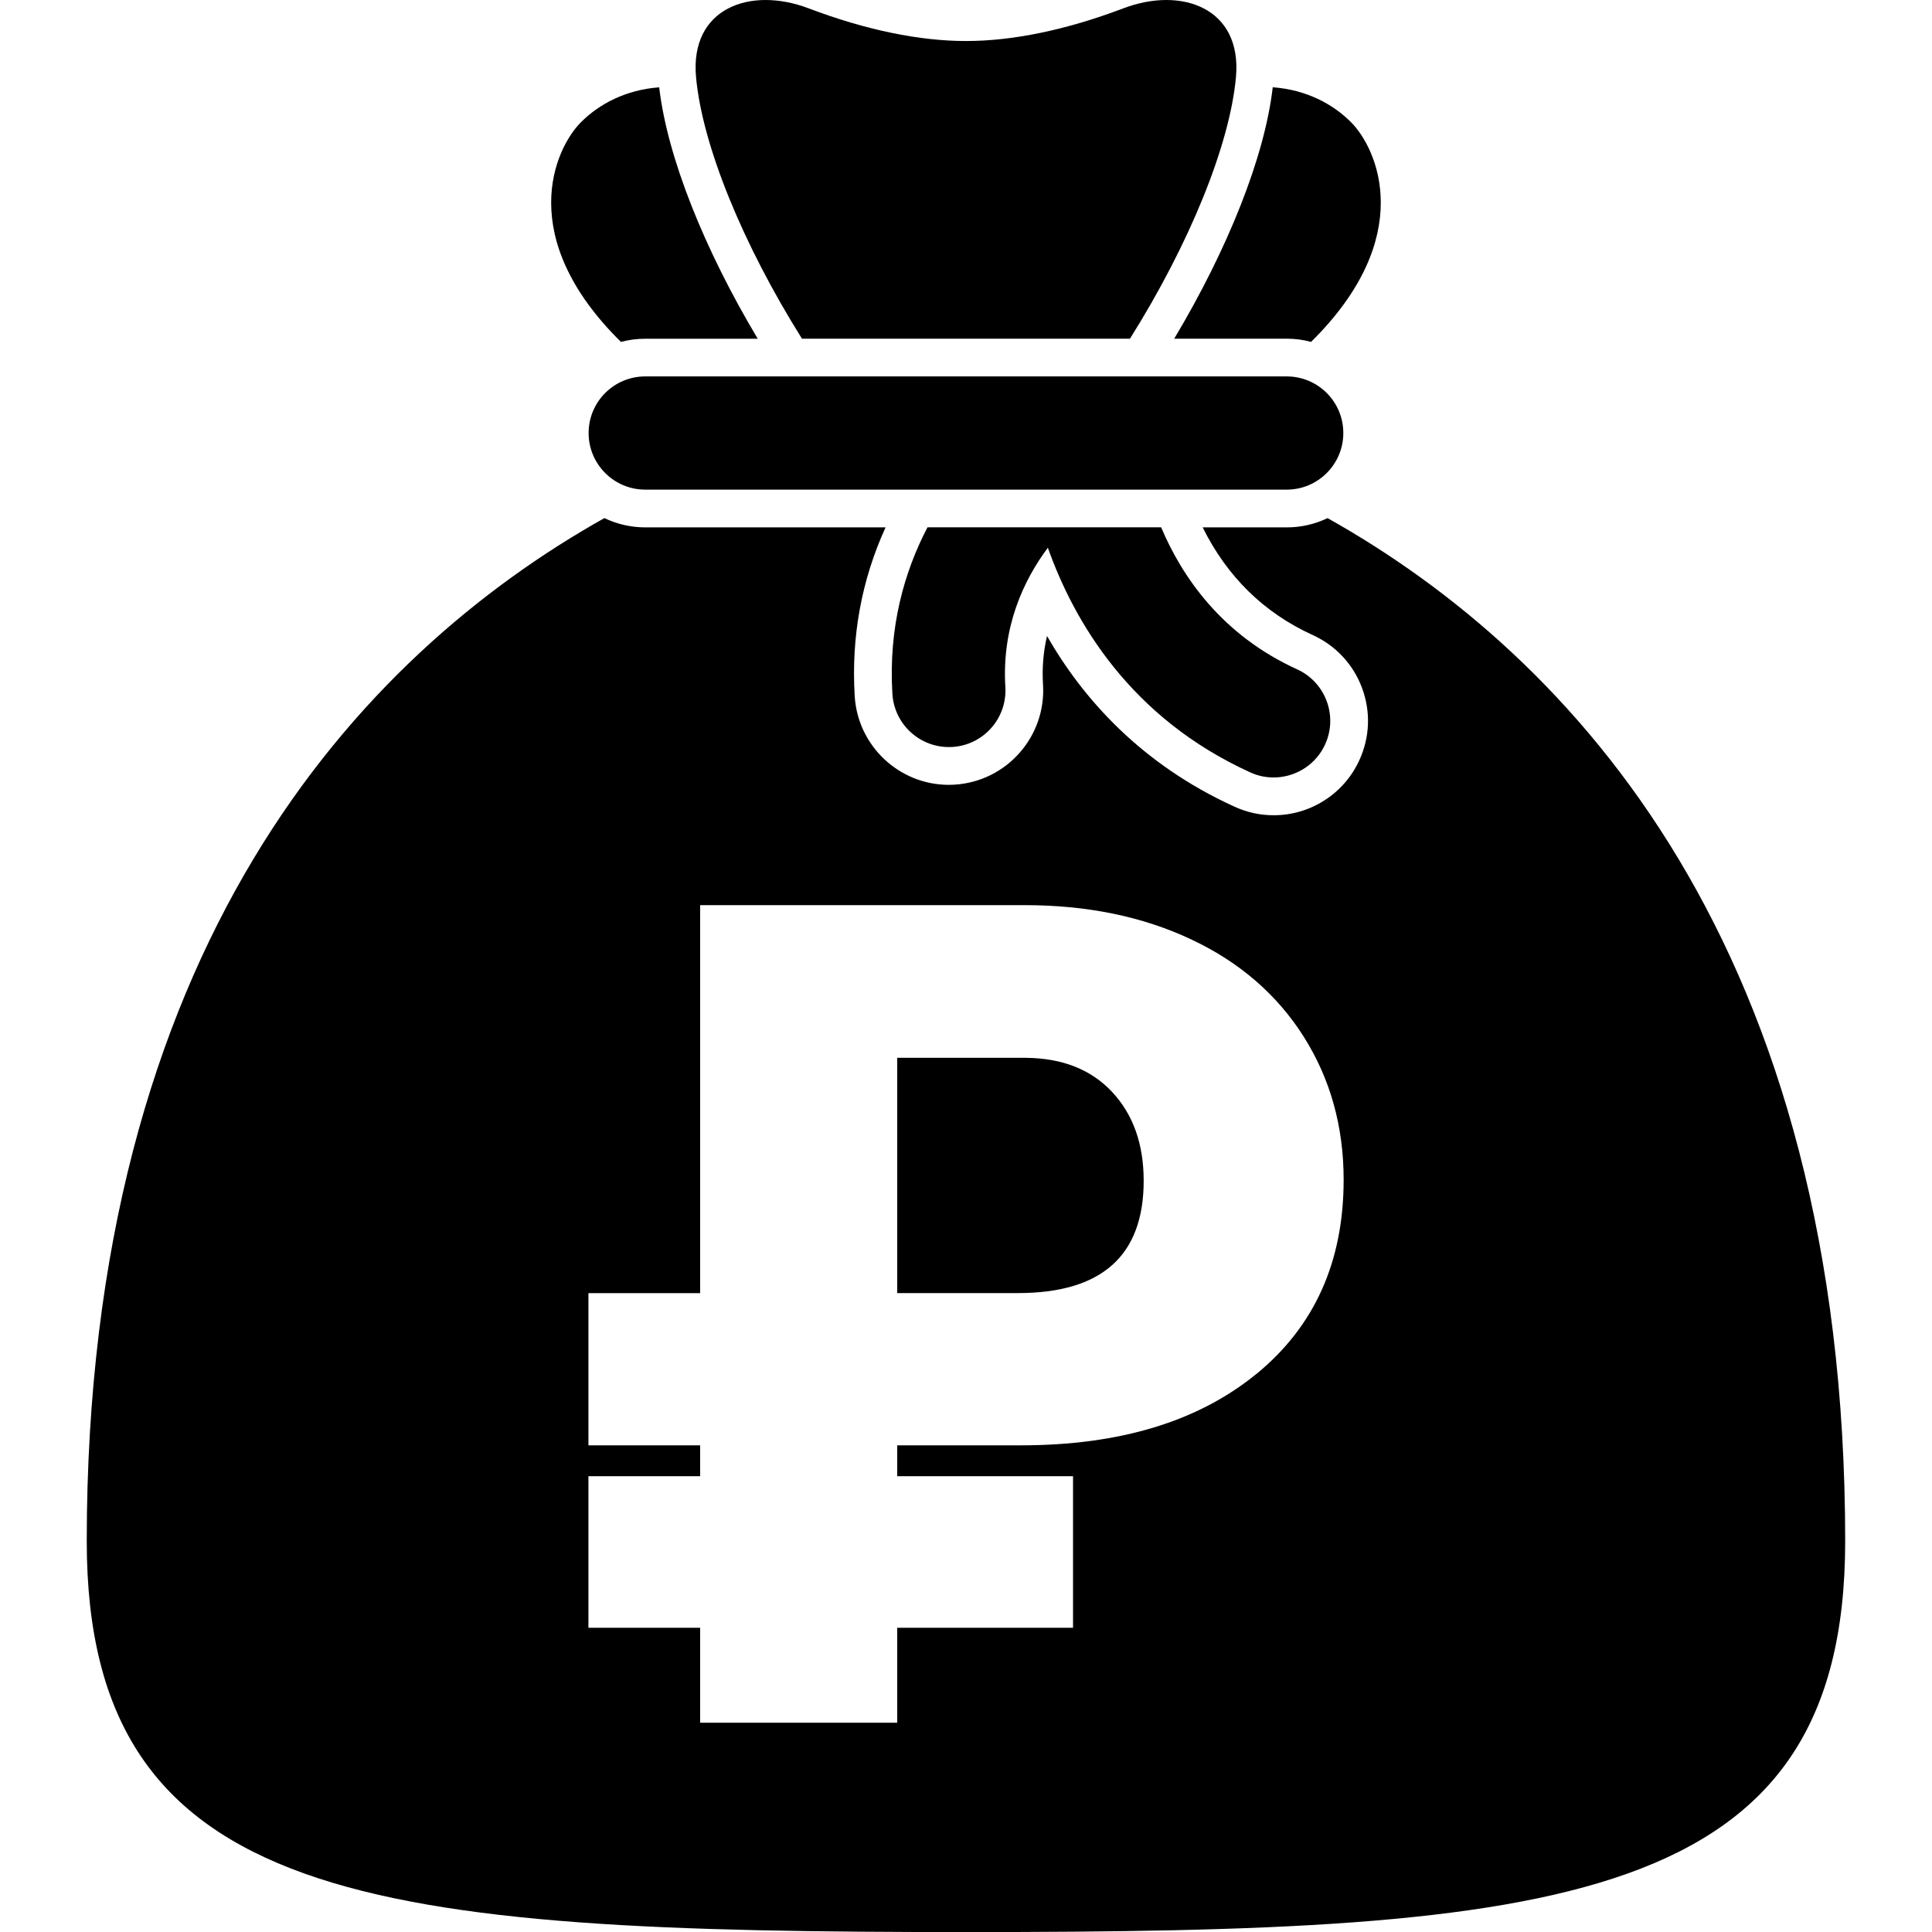 <svg width="30" height="30" viewBox="0 0 30 30" fill="currentColor" xmlns="http://www.w3.org/2000/svg">
<g clip-path="url(#clip0_1_782)">
<path d="M20.859 6.724C20.859 6.238 20.465 5.845 19.98 5.845H10.019C9.534 5.845 9.14 6.238 9.14 6.724C9.14 7.209 9.534 7.603 10.019 7.603H19.98C20.465 7.603 20.859 7.209 20.859 6.724ZM19.413 11.993C19.547 12.055 19.688 12.079 19.826 12.071C20.142 12.053 20.437 11.865 20.577 11.558C20.778 11.116 20.583 10.594 20.141 10.393C18.972 9.861 18.354 8.955 18.03 8.188H14.402C14.042 8.878 13.794 9.74 13.857 10.775C13.887 11.258 14.301 11.626 14.784 11.599H14.788C15.273 11.569 15.641 11.152 15.611 10.667C15.554 9.736 15.893 9.012 16.271 8.505C16.678 9.652 17.55 11.145 19.413 11.993ZM19.98 5.259C20.111 5.259 20.238 5.276 20.358 5.309C22.005 3.685 21.392 2.311 20.977 1.896C20.697 1.615 20.283 1.393 19.763 1.355C19.639 2.438 19.061 3.874 18.233 5.259H19.98ZM12.453 5.259H17.546C18.47 3.788 19.097 2.249 19.192 1.196C19.288 0.123 18.348 -0.213 17.447 0.128C16.546 0.47 15.716 0.637 15 0.637C14.284 0.637 13.454 0.47 12.552 0.128C11.651 -0.213 10.711 0.123 10.808 1.196C10.903 2.249 11.53 3.788 12.453 5.259Z"/>
<path d="M20.615 8.045C20.417 8.14 20.2 8.19 19.98 8.189H18.675C19.054 8.954 19.627 9.517 20.384 9.861C20.74 10.023 21.012 10.314 21.149 10.681C21.286 11.048 21.272 11.445 21.109 11.802C20.993 12.058 20.805 12.275 20.568 12.427C20.332 12.579 20.056 12.66 19.775 12.659C19.565 12.659 19.361 12.614 19.169 12.526C17.717 11.865 16.816 10.848 16.258 9.876C16.2 10.123 16.18 10.378 16.196 10.631C16.246 11.437 15.63 12.134 14.824 12.184C14.817 12.184 14.809 12.184 14.802 12.185C14.779 12.186 14.756 12.187 14.733 12.187C13.961 12.187 13.32 11.582 13.272 10.812C13.216 9.889 13.377 9.009 13.751 8.189H10.019C9.792 8.189 9.577 8.137 9.385 8.045C5.573 10.184 1.347 14.719 1.347 23.932C1.347 29.6 5.807 30.001 15 30.001C24.192 30.001 28.652 29.601 28.652 23.932C28.652 14.719 24.427 10.184 20.614 8.045H20.615ZM19.508 21.335C18.604 22.074 17.385 22.443 15.851 22.443H13.932V22.922H16.662V25.276H13.932V26.75H10.872V25.276H9.137V22.922H10.872V22.443H9.137V20.08H10.872V14.055H15.912C16.882 14.055 17.744 14.232 18.497 14.587C19.25 14.941 19.832 15.446 20.245 16.099C20.658 16.753 20.864 17.494 20.864 18.319C20.864 19.592 20.412 20.597 19.509 21.335H19.508ZM10.019 5.26H11.766C10.938 3.875 10.361 2.439 10.236 1.356C9.716 1.394 9.303 1.616 9.022 1.897C8.607 2.312 7.994 3.686 9.642 5.309C9.762 5.277 9.889 5.26 10.019 5.26Z"/>
<path d="M15.937 16.426H13.932V20.079H15.806C17.108 20.079 17.759 19.498 17.759 18.335C17.759 17.766 17.596 17.307 17.271 16.958C16.945 16.609 16.5 16.432 15.937 16.426H15.937Z"/>
</g>
<defs>
<clipPath id="clip0_1_782">
<rect width="30" height="30" fill="white"/>
</clipPath>
</defs>
</svg>

